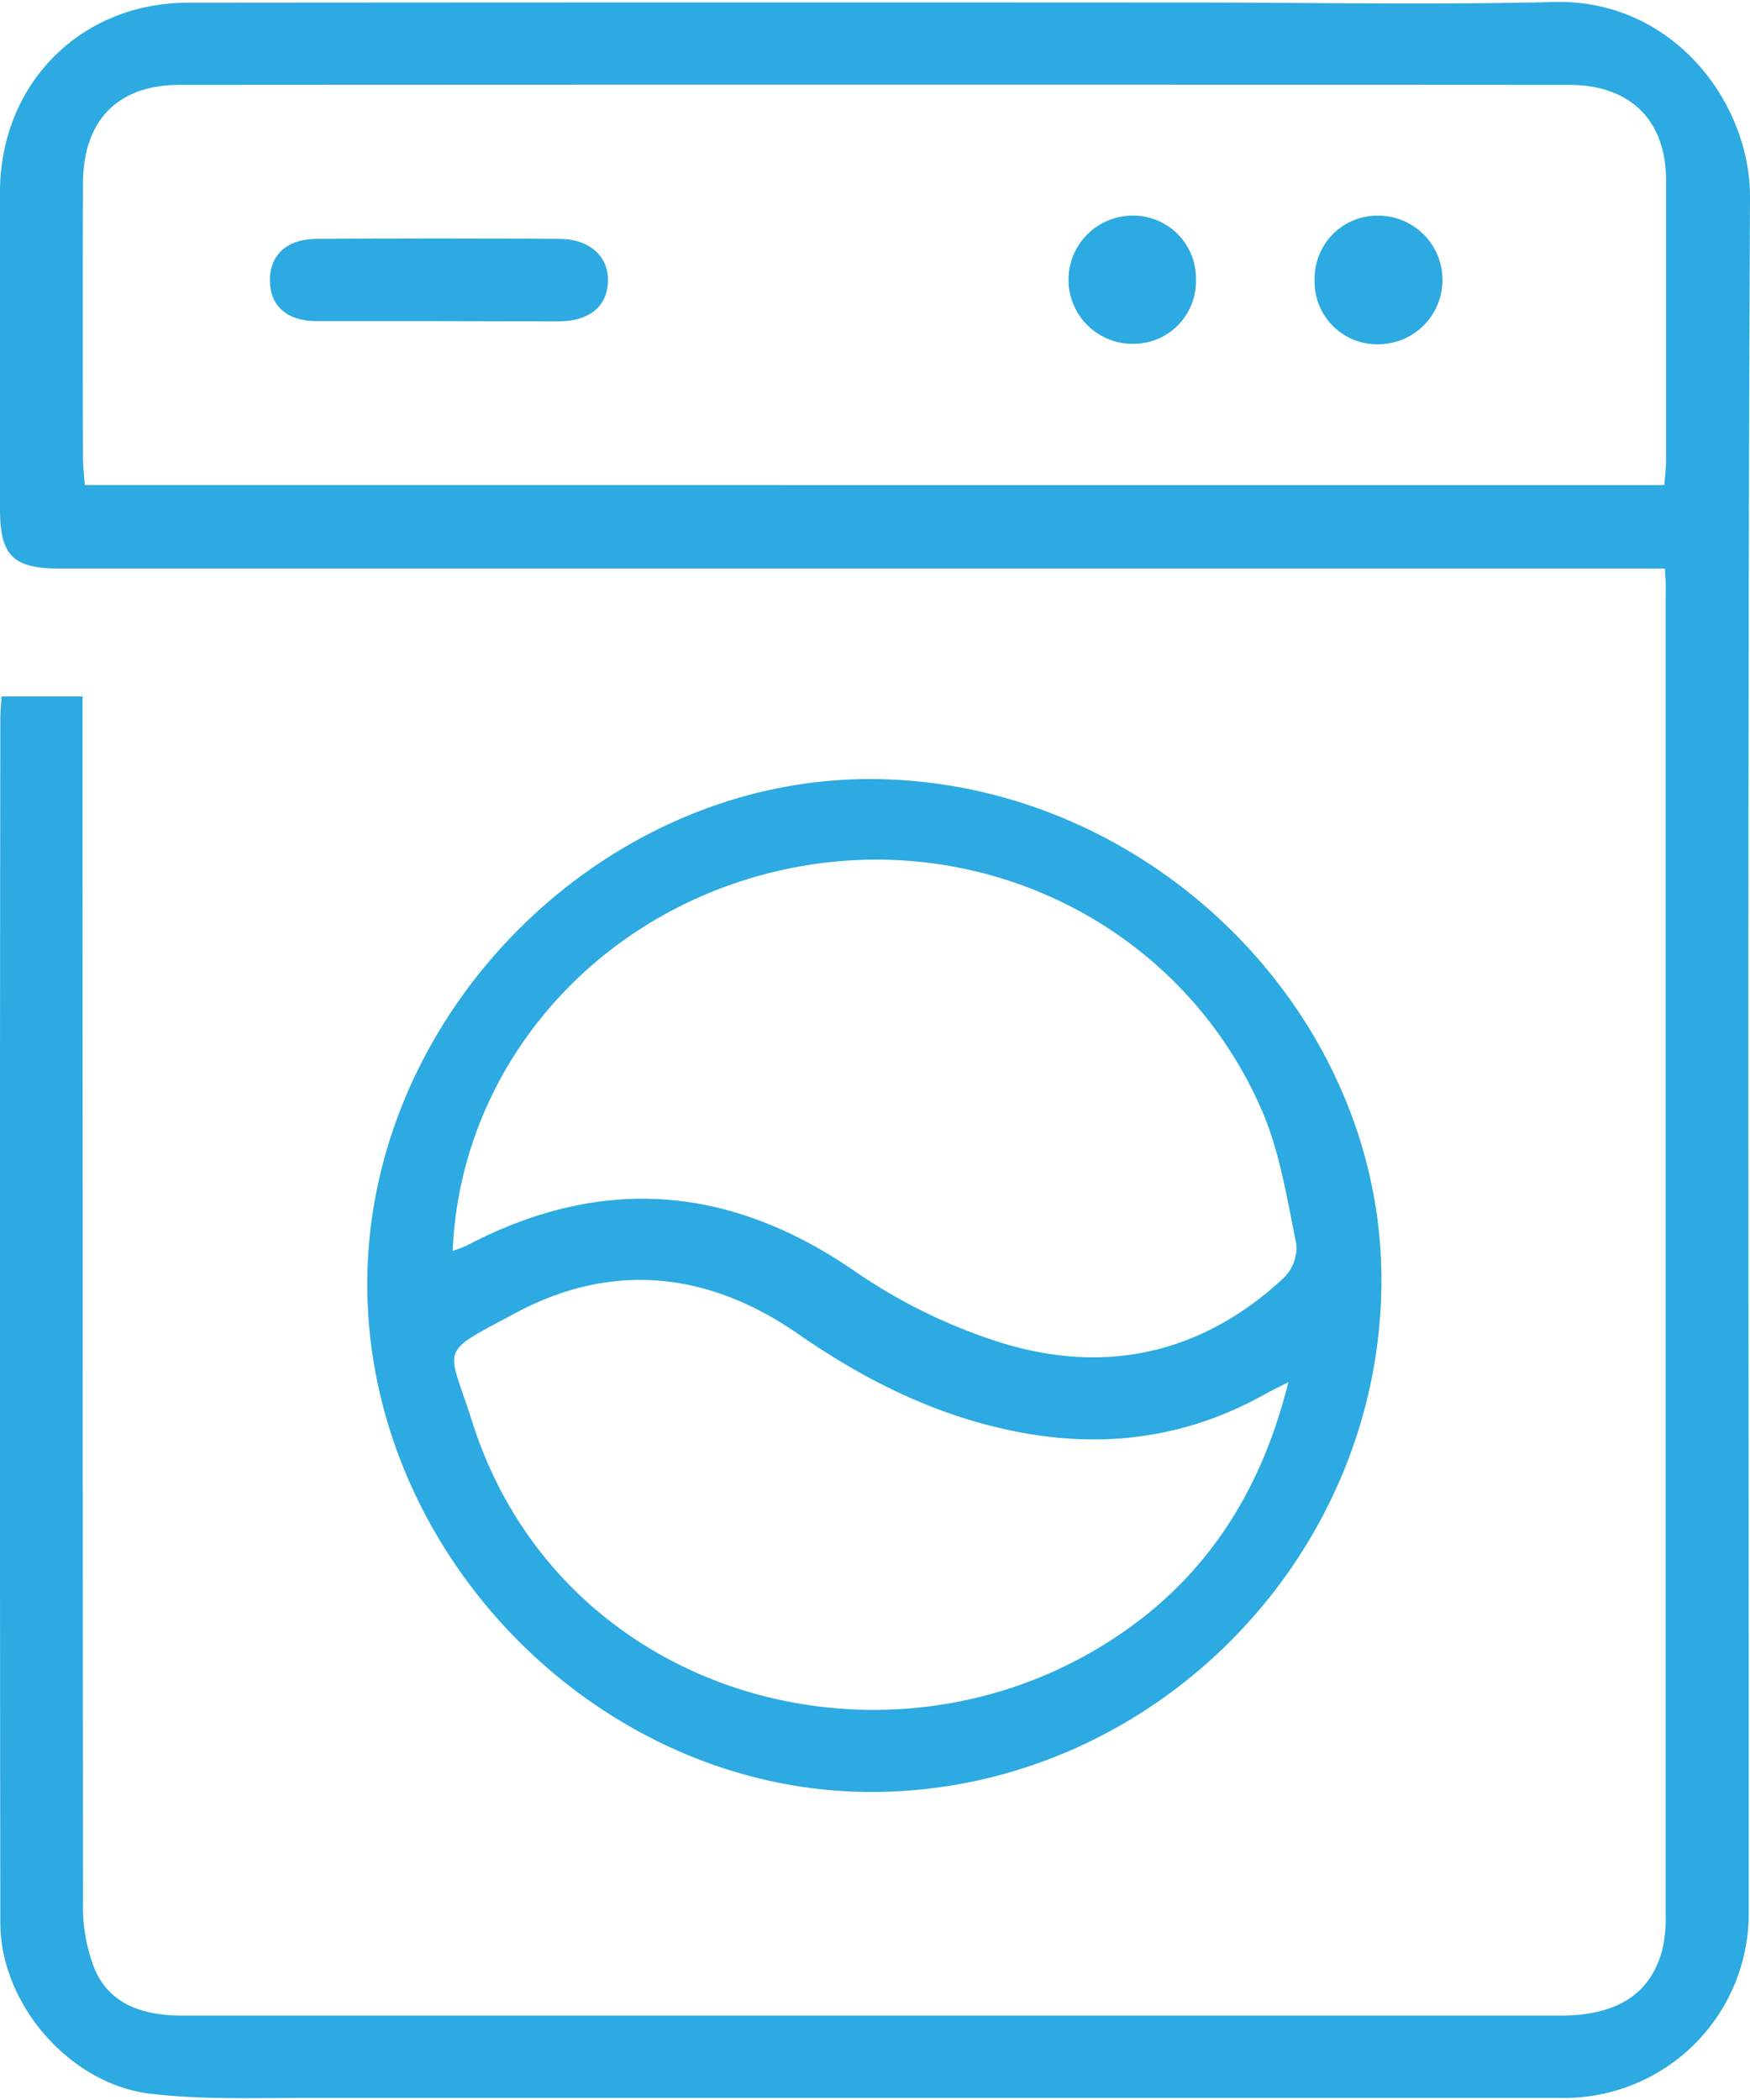 <svg width="75px" height="90px" xmlns="http://www.w3.org/2000/svg" viewBox="0 0 245.67 294.26"><defs><style>.cls-1{fill:#2caae1;}</style></defs><g id="Слой_2" data-name="Слой 2"><g id="Шар_1" data-name="Шар 1"><path class="cls-1" d="M233.73,79.55H8.45C1.81,79.54,0,77.76,0,71.13Q0,48.95,0,26.75C0,11.55,11.25.12,26.41.11Q96.94.05,167.47.09c16.91,0,33.82.33,50.72-.08,16.73-.4,27.54,14.18,27.48,27.44-.37,80.17-.17,160.34-.18,240.51a25.9,25.9,0,0,1-26.39,26.28q-88.36,0-176.72,0c-7.12,0-14.31.25-21.35-.6C9.72,292.26.06,281,.05,269.69q-.12-84.6,0-169.19c0-.9.1-1.8.17-3H11.59V102q0,82.41.07,164.83a23.62,23.62,0,0,0,1.72,9.55c2.3,5,7.1,6.31,12.29,6.31l91.53,0H219c7.95,0,12.7-3,14.35-9.22a18.44,18.44,0,0,0,.48-4.7q0-92.91,0-185.83C233.89,82.07,233.81,81.16,233.73,79.55Zm-.08-11.72c.1-1.44.24-2.47.24-3.5,0-13.07,0-26.15,0-39.22,0-8.51-5-13.47-13.66-13.47q-97.45-.06-194.92,0c-8.84,0-13.63,5-13.66,13.84q-.06,19.22,0,38.43c0,1.26.16,2.52.25,3.91Z"/><path class="cls-1" d="M122.67,251.29c-38,.21-70.94-32.67-71.11-71-.17-37.84,32.4-70.93,70.07-71.19,38.86-.26,72.2,32.08,72.3,70.15C194,218.41,161.72,251.08,122.67,251.29ZM63.55,175.34c1-.37,1.57-.55,2.13-.84,18.91-9.86,36.85-8.39,54.41,3.75a77,77,0,0,0,19.35,9.62c15,5,28.94,2.25,40.75-8.72a6.07,6.07,0,0,0,1.81-4.71c-1.33-6.42-2.33-13.09-4.93-19-11.4-26.06-39.84-39.89-67.71-33.48C83.43,127.9,64.62,149.6,63.55,175.34Zm117.31,18.43c-1.59.81-2.42,1.19-3.22,1.64-11.06,6.23-22.82,7.73-35.18,5.25-11.18-2.24-21.11-7.21-30.42-13.67-12.56-8.71-26-10.2-39.55-3-11.18,6-9.66,4.41-6.2,15.33,11.88,37.45,55.12,50.39,86.64,32.5C167.53,223.56,176.61,210.94,180.86,193.77Z"/><path class="cls-1" d="M61.46,44.81c-5.68,0-11.36,0-17,0-4.19,0-6.55-2.15-6.57-5.71s2.37-5.81,6.5-5.84q17-.11,34.07,0c4.31,0,7,2.46,6.89,6s-2.7,5.55-6.82,5.58C72.82,44.85,67.14,44.81,61.46,44.81Z"/><path class="cls-1" d="M184.55,39a8.82,8.82,0,0,1,8.92-9,9,9,0,1,1,0,18.06A8.78,8.78,0,0,1,184.55,39Z"/><path class="cls-1" d="M167.89,39A8.78,8.78,0,0,1,159,48,9,9,0,1,1,159,30,8.8,8.8,0,0,1,167.89,39Z"/></g></g></svg>